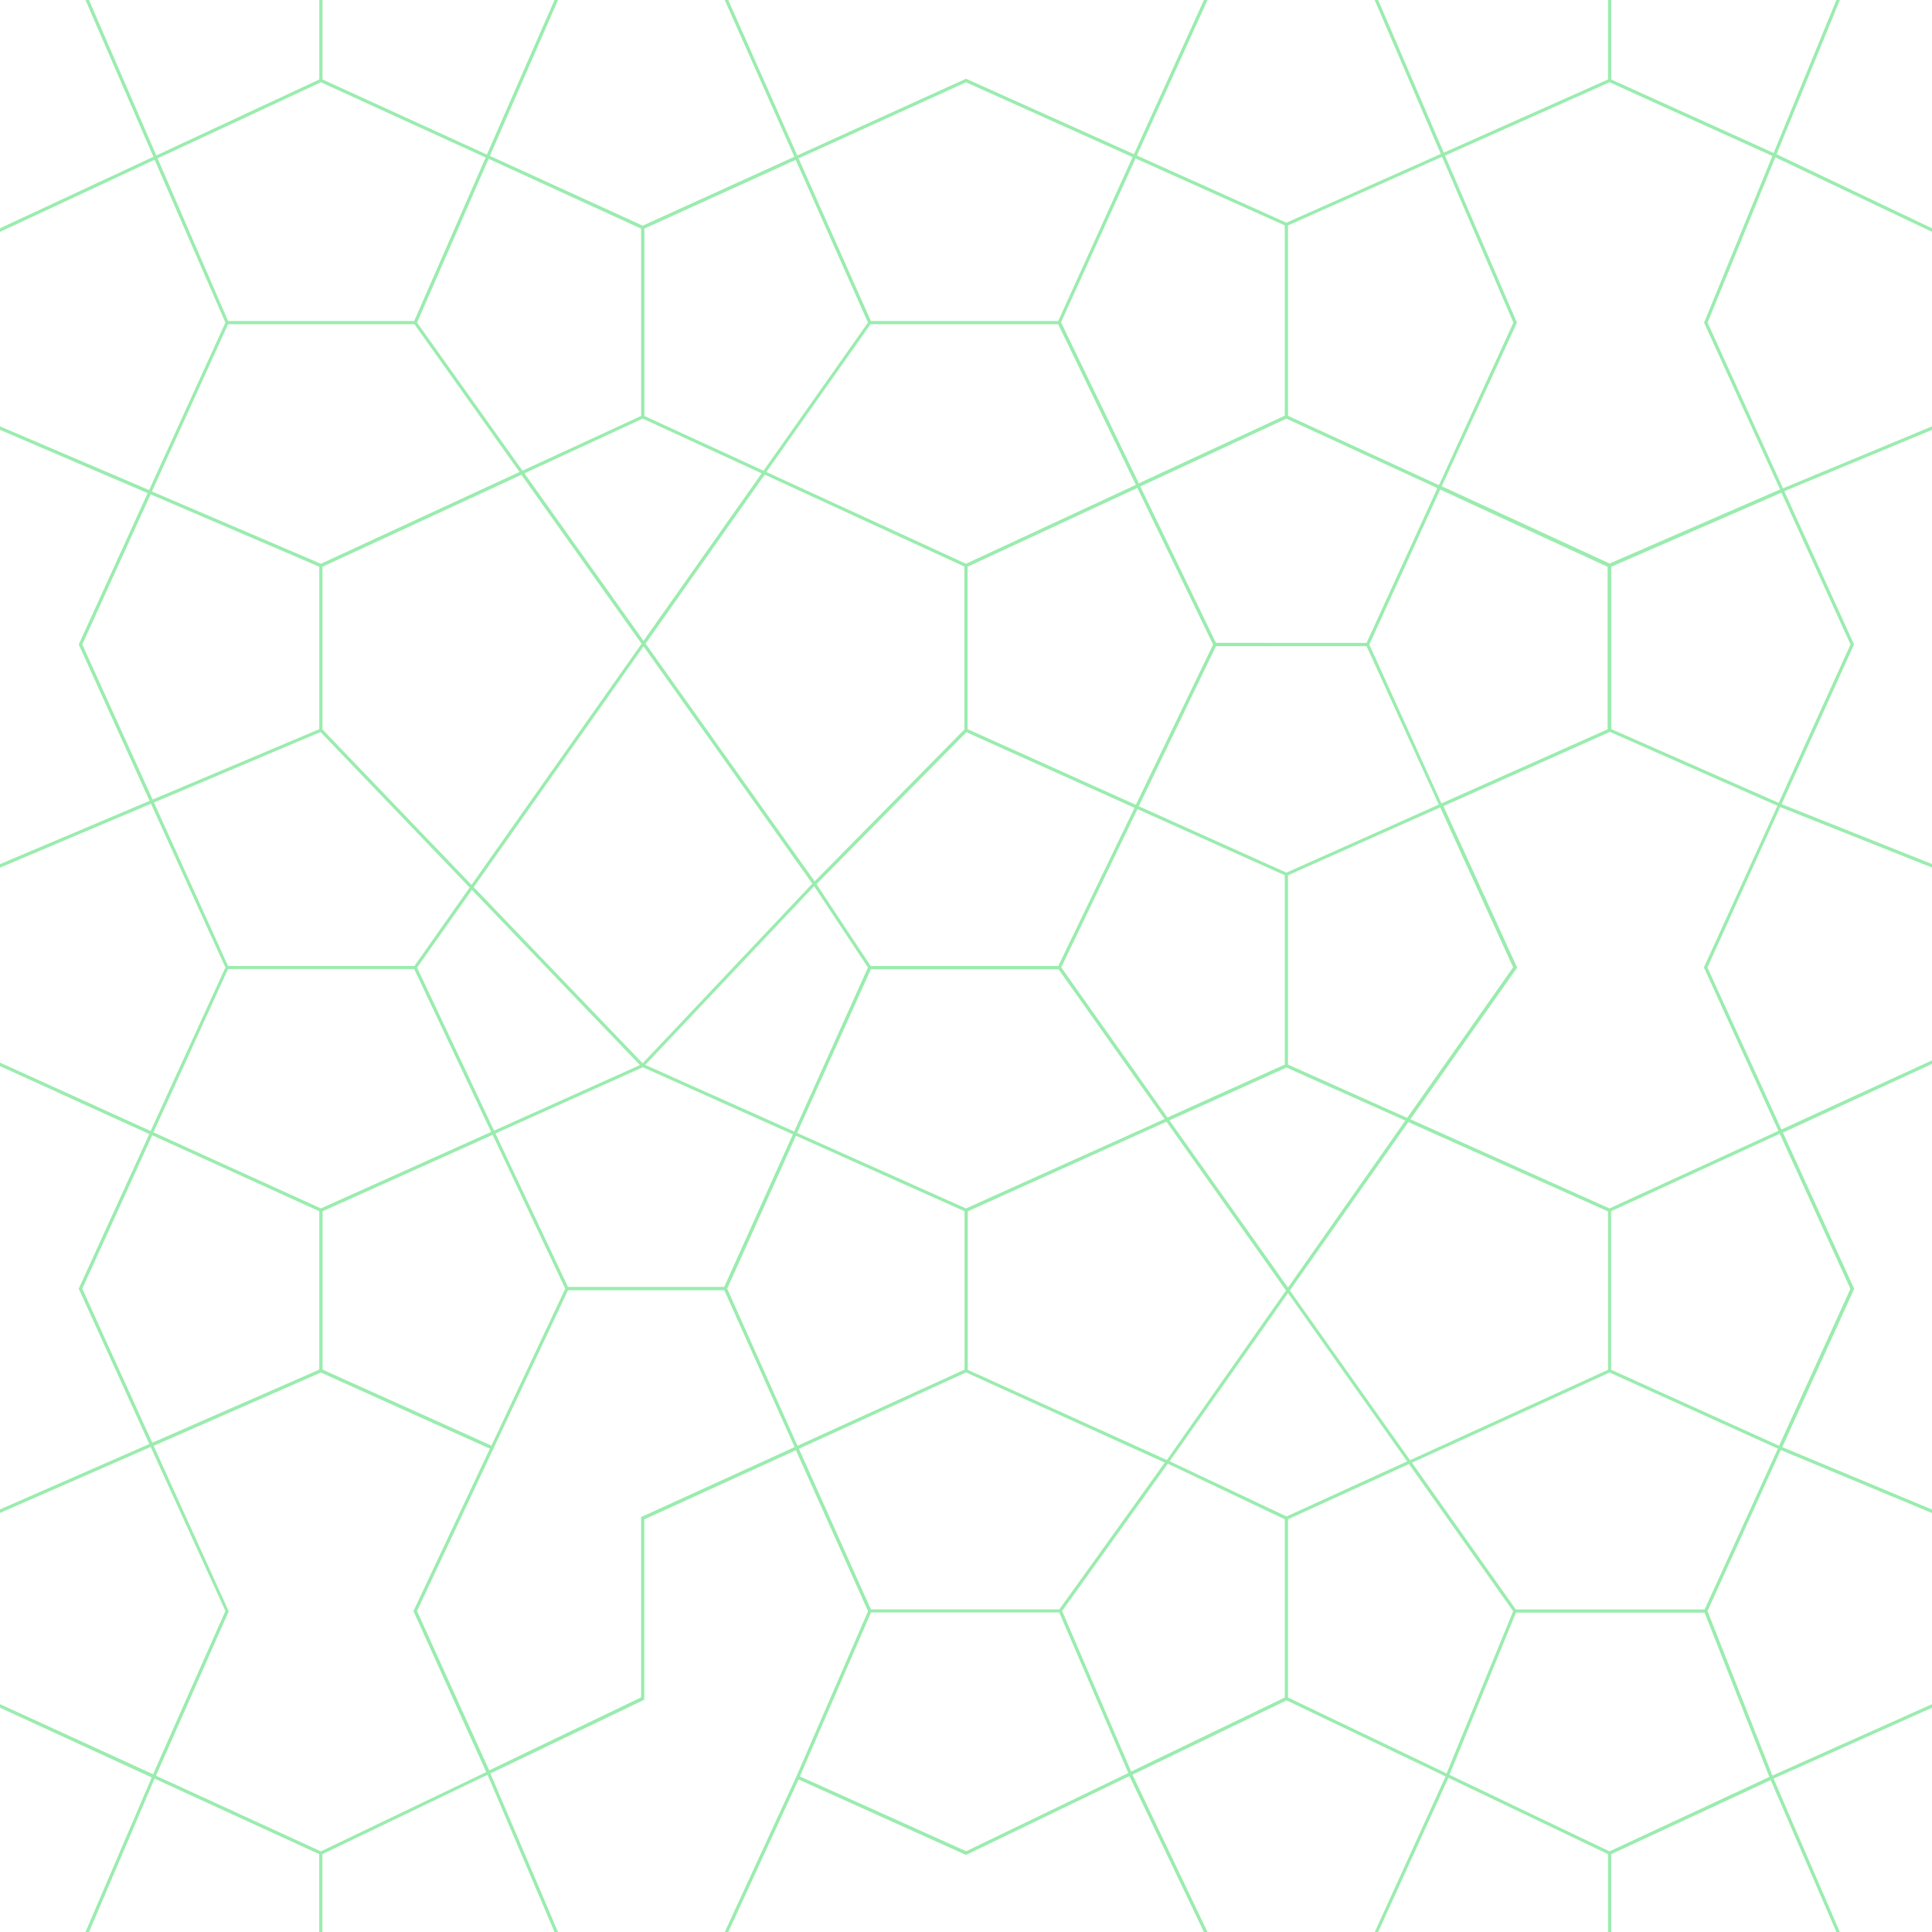 <svg id="fill" xmlns="http://www.w3.org/2000/svg" width="600" height="600" viewBox="0 0 600 600">
  <title>congruent_pentagon_bright</title>
  <path d="M26.55,600h1.09L48,552.37l51.13,23.45V600h1V575.81l51.28-24.63L172.2,600h1.1l-21-49.25L199.81,528l0.28-.14v-56l47.08-21.49,22.41,50-22.12,51h0l-0.41.91h0l-22,47.79h1.09L248,552.63l52,23.43,50.74-24.48L373.88,600H375l-23.3-48.86,47.85-23.08,49.39,23.62-22,48.32H428l21.82-47.89,49.56,23.7V600h1V575.82l49.52-23L570.3,600h1.07L550.8,552.35l49.2-22v-1.1l-49.57,22.17-20.14-51.1,22.75-50,47,19.59v-1.1l-46.54-19.4,22.25-48.94,0.09-.21-22.13-48.52L600,330.41v-1.1l-46.75,21.46-23-50.32,22.59-49.81L600,269.42v-1.09l-46.7-18.6,22.4-49.39,0.09-.21-21.66-47.58L600,133.5v-1.09l-46.27,19.24-23.43-51.47,21.05-51.33L600,72v-1.1l-48.27-23L571.38,0H570.3L550.82,47.51,500.38,24.68V0h-1V24.68l-51,22.73L428,0h-1.09l20.54,47.81L399.51,69.16,353.07,48.29,375,0h-1.1L352.16,47.88,300,24.45l-52.4,23.82L226.16,0h-1.09L246.7,48.68l-47.1,21.4L152.14,48.41,173.3,0h-1.09l-21,48L100.16,24.68V0h-1V24.68L48.54,48.27,27.63,0H26.54l21.1,48.69L0,70.89V72L48,49.61,70,100.19l-23.69,52L0,132.41v1.09l45.85,19.64-21.31,46.8-0.09.21,22,48.56L0,268.36v1.09l46.89-19.84L70,300.46,46.78,351.24,0,330v1.1l46.37,21.08L24.54,400l-0.09.21,21.93,48.24L0,468.76v1.09l46.8-20.49L70,500.3,47.53,551,0,529.24v1.1L47.12,552ZM199.39,471l-0.29.13v56l-47.17,22.66L129.51,500.3l46.88-99.6h48.54l21.84,48.71Zm1-140.29,52.44-55.48,16.72,25.23-22.91,50.93Zm45.84,21.57-21.32,47.39H176.39L153.87,352l45.77-20.56ZM328.66,300H270.4l-16.84-25.42,46.57-47.19,52.2,23.48Zm24.59-48.72L399,271.82v58.79l-36.43,16.44-33-46.65ZM270.46,301h58.26l32.94,46.52L300,375.29l-52.45-23.45Zm30.06,75.2,61.73-27.85,37.12,52.42-37,52.65-61.82-28V376.16Zm62.66-28.27,36.34-16.4L436.44,348,400,399.85Zm74.2,0.54,62,27.74v49.19l-61.47,28.07-37.32-52.7ZM437,347.17l-37-16.56V271.82l47.26-21.07,22.65,49.65Zm-11.75-147,22-48.14,52,24v50.47l-51.6,23Zm21.58,49.7L399.51,271l-45.84-20.62,23.95-49.7h46.79Zm-94.09.08-52.25-23.5V176l52.71-24.47,23.53,48.65ZM300,175.08l-62-28.5,32.35-45.89h58.27l24.13,49.89Zm-0.5.87v50.59L253,273.7l-52.51-73.82,37-52.47Zm-47.24,98.47-52.68,55.79-52.45-54.69,52.72-74.79Zm-105.83.37-46.28-48.25V176l61.77-28.55,37.32,52.47Zm0.12,1.57,52.19,54.41-45.3,20.35-23.91-50.62Zm29,123.85-22.94,48.74-52.42-23.6V376.16L153,352.44Zm50.28,0,21.36-47.48,52.35,23.43v49.19L247.68,449Zm22.29,49.71L300,426.22l61.72,28L329,499.8H270.46Zm51.92,125-51.63-23.24,22.09-50.91h58.46l21.45,49.85Zm99-47.76-47.74,23-21.45-49.86,32.84-45.73L399,471.82v55.37ZM363.25,453.8L400,401.59l37,52.25-37.47,17.11Zm86,96.95L400,527.18V471.82l37.56-17.15,32.36,45.7Zm100.24,1.09-49.65,23.11-49.69-23.76,20.64-50.38h58.57Zm-20.1-52H470.76L438.5,454.25l61.38-28,52.26,23.64Zm45.27-99.59-22.15,48.73-52.17-23.6V376.15l52.38-24.05Zm-45.41-100-0.09.21,23.14,50.74-52.47,24.09L438,347.59l33-46.85,0.17-.23-22.89-50.17,51.69-23.05L552,250.24ZM574.7,200.14l-22.31,49.19-52-22.91V176l52.85-23ZM499.87,25.55l50.56,22.89L529.21,100.2,552.81,152l-52.93,23-52.14-24L471,100.4l0.09-.2L448.76,48.32ZM400,70l47.83-21.31L470,100.19l-23.12,50.48L400,129.13V70Zm-0.5,60,46.9,21.58-22,48.06H377.62l-23.49-48.57ZM352.65,49.2L399,70v59.09l-45.32,21-24.17-50ZM300,25.55l51.73,23.24-23.09,50.9H270.46L248,49.18ZM200.1,71l47-21.36,22.46,50.54-32.44,46-37-17V71Zm-0.5,59,36.94,17-36.68,52-37-52ZM151.74,49.33L199.1,71v58.17l-36.84,17-32.73-46Zm-102.8-.15L99.66,25.55l51.17,23.36-22.2,50.78H70.83Zm21.88,51.51H128.7l32.64,45.88L99.65,175.08,47.18,152.62ZM25.55,200.14l21.22-46.61L99.16,176v50.45L47.4,248.31Zm22.26,49.08,51.73-21.88,46.31,48.29L128.7,300H70.82Zm23,51.73h57.82l23.89,50.58L99.66,375.28l-52-23.63ZM25.55,400.21l21.73-47.64,51.88,23.59v49.18L47.3,448.05ZM71,500.5L71,500.3,47.71,449l51.94-22.75,52.49,23.64-23.65,50.24-0.1.21,22.61,50L99.65,574.95,48.44,551.46Z" fill="#9aecae"/>
</svg>
